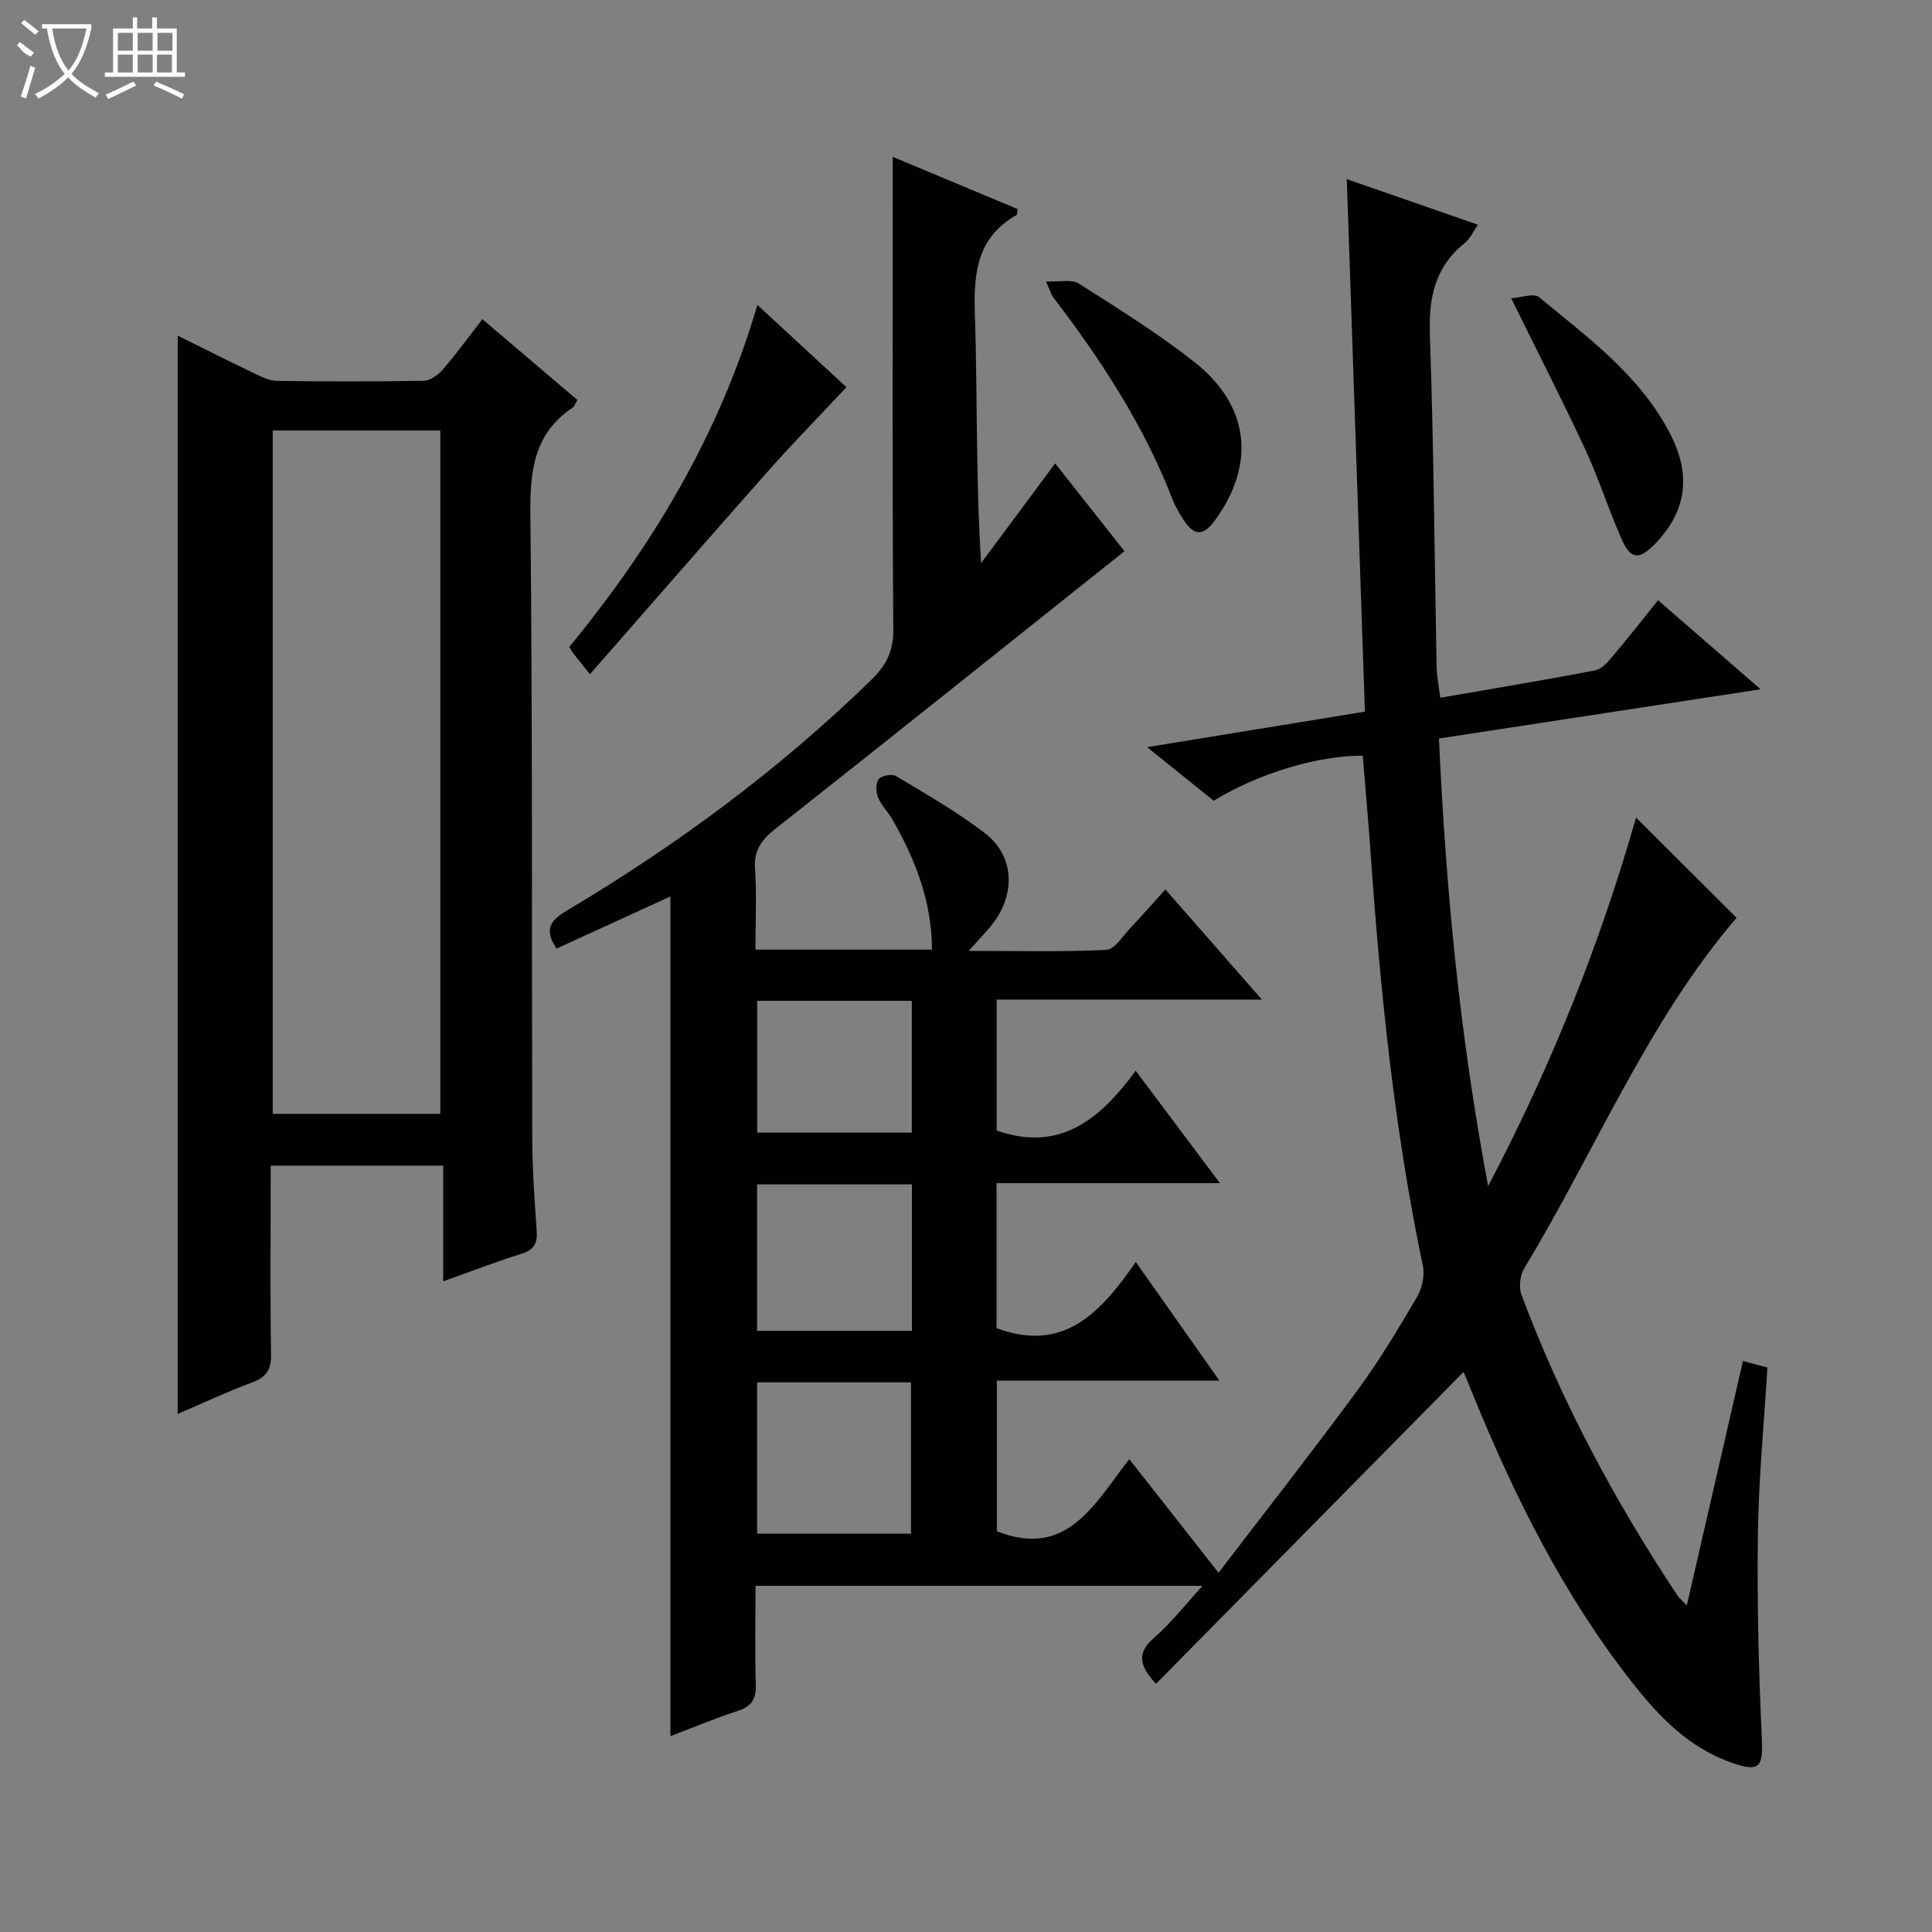 <svg enable-background="new 0 0 400 400" viewBox="0 0 400 400" xmlns="http://www.w3.org/2000/svg"><rect x="0" y="0" width="400" height="400" fill="#808080" stroke="none"/><g fill="#010102"><path d="m349.24 332.38c3.97-17.31 7.75-33.74 11.62-50.6 1.97.53 3.49.93 5.06 1.35-.7 11.71-1.82 23.12-1.97 34.55-.19 14.1.17 28.23.82 42.33.27 5.89-.5 6.94-6.2 4.96-8.9-3.1-15.09-9.54-20.69-16.68-14.08-17.96-24.17-38.14-32.76-59.14-.8-1.96-1.61-3.92-2.1-5.11-21.21 21.5-42.43 43.02-63.68 64.58-3.69-3.96-3.85-6.54-.37-9.56 3.46-3 6.32-6.71 10.01-10.73-31.24 0-61.59 0-92.56 0 0 6.85-.14 13.65.06 20.44.09 2.95-.83 4.51-3.69 5.44-4.82 1.58-9.52 3.54-13.99 5.24 0-58.15 0-115.87 0-173.85-7.72 3.53-15.61 7.14-23.57 10.79-2.66-3.94-1.28-5.82 2.02-7.79 22.82-13.58 44.06-29.24 63.12-47.82 3.04-2.96 4.61-5.87 4.58-10.35-.22-30.5-.12-60.99-.12-91.49 0-1.82 0-3.64 0-6.47 9.05 3.78 17.48 7.3 25.86 10.81-.12.65-.07 1.15-.25 1.25-8.07 4.61-8.89 11.84-8.61 20.34.57 16.97.17 33.98 1.3 51.71 5.02-6.76 10.04-13.52 15.33-20.64 4.85 6.15 9.74 12.33 14.35 18.18-24.2 19.28-48.2 38.48-72.32 57.52-2.86 2.26-4.43 4.43-4.17 8.26.36 5.44.09 10.93.09 16.71h36.55c-.05-9.98-3.45-18.66-8.19-26.94-.91-1.58-2.31-2.93-2.98-4.58-.45-1.11-.51-2.96.14-3.78.58-.74 2.74-1.14 3.57-.64 6.26 3.76 12.66 7.4 18.44 11.84 6.02 4.63 6.39 12.43 1.65 18.66-1.3 1.7-2.84 3.22-5.04 5.7 10.09 0 19.3.24 28.49-.21 1.74-.09 3.41-2.87 4.99-4.53 2.38-2.5 4.64-5.11 7.25-7.99 6.61 7.55 12.91 14.74 19.98 22.81-18.97 0-36.82 0-54.92 0v27.11c13.14 4.61 21.5-2.42 28.79-12.37 5.94 7.92 11.37 15.17 17.44 23.27-15.97 0-30.99 0-46.24 0v30.02c14.04 5.25 21.7-3.47 28.83-13.69 5.92 8.39 11.34 16.09 17.31 24.55-15.78 0-30.78 0-46.08 0v31.19c14.51 5.75 20.18-5.65 27.41-14.93 6.19 7.87 11.98 15.24 18.49 23.52 9.85-12.89 19.48-25.16 28.72-37.71 4.52-6.15 8.47-12.74 12.34-19.33 1.07-1.82 1.67-4.49 1.24-6.51-5.88-28.03-8.77-56.42-10.78-84.93-.49-6.92-1.11-13.83-1.67-20.68-9.32-.05-21.68 3.69-30.85 9.33-4.17-3.36-8.47-6.82-13.79-11.1 15.46-2.52 29.63-4.83 45.09-7.35-1.25-36.59-2.49-73.23-3.75-110.25 8.63 3 17.63 6.12 27.15 9.43-1.02 1.47-1.62 2.91-2.69 3.76-6.18 4.93-7.52 11.29-7.26 18.96.8 22.96.95 45.94 1.4 68.91.04 1.94.46 3.88.76 6.31 10.96-1.9 21.56-3.65 32.11-5.68 1.38-.27 2.66-1.83 3.69-3.05 3.1-3.66 6.06-7.45 9.28-11.46 7.04 6.11 13.77 11.96 21.24 18.44-22.59 3.46-44.3 6.78-66.6 10.19 1.4 30.77 4.24 61.08 10.18 92.67 13.33-25.35 23.24-50.47 30.63-76.3 7.02 7 13.83 13.79 20.81 20.75-18.36 21.38-29.2 48.17-43.97 72.58-.87 1.44-1.15 3.89-.57 5.44 8.23 22.07 19.3 42.69 32.3 62.29.35.53.88.94 1.94 2.05zm-192.49-14.86h31.86c0-10.66 0-20.9 0-31.32-10.74 0-21.16 0-31.86 0zm32.05-72.32c-10.9 0-21.33 0-32.05 0v30.33h32.05c0-10.19 0-19.98 0-30.33zm-.02-37.99c-10.92 0-21.34 0-32.01 0v27.29h32.01c0-9.21 0-17.99 0-27.29z"/><path d="m36.79 292.74c0-74.54 0-148.71 0-223.25 5.2 2.57 10.51 5.25 15.87 7.82 1.47.7 3.09 1.52 4.65 1.55 10.16.14 20.33.16 30.49-.03 1.35-.03 2.97-1.26 3.94-2.39 2.71-3.14 5.15-6.51 8.13-10.36 6.68 5.68 13.16 11.2 19.67 16.73-.47.79-.62 1.35-.98 1.59-8.04 5.37-8.85 13.1-8.75 22.1.46 43.15.26 86.31.39 129.47.02 6.31.48 12.63.92 18.93.18 2.59-.6 3.9-3.17 4.69-5.21 1.62-10.3 3.6-16.19 5.69 0-8.23 0-15.93 0-23.95-12.05 0-23.47 0-35.72 0v4.59c0 11.5-.12 23 .08 34.49.05 3.18-.99 4.73-3.95 5.82-5.25 1.96-10.35 4.36-15.38 6.51zm19.68-203.61v141.47h34.69c0-47.34 0-94.34 0-141.47-11.74 0-23.04 0-34.69 0z"/><path d="m122.15 139.58c-1.89-2.35-2.63-3.24-3.35-4.17-.29-.37-.51-.79-.94-1.45 17.14-20.91 30.99-43.73 38.95-70.83 6.83 6.31 13.07 12.08 18.44 17.04-5.54 5.91-10.91 11.38-15.98 17.1-12.2 13.76-24.27 27.64-37.12 42.31z"/><path d="m216.56 58.27c2.91.13 5.32-.5 6.76.42 8.12 5.16 16.34 10.27 23.89 16.2 11.59 9.11 12.8 21.23 4.3 32.89-2.46 3.37-4.35 3.07-6.41-.07-.91-1.39-1.78-2.84-2.37-4.38-5.92-15.34-14.83-28.9-24.74-41.87-.29-.38-.41-.89-1.43-3.19z"/><path d="m312.87 61.74c2.23-.14 4.71-1.09 5.72-.25 10.21 8.42 21.07 16.3 27.3 28.53 4.33 8.52 3.21 15.98-3.28 22.63-3.27 3.35-5.02 3.2-6.93-1.15-2.65-6.06-4.66-12.4-7.44-18.39-4.74-10.19-9.87-20.2-15.37-31.37z"/></g><path d="m6.4 11.7c-2-.8-1.9-1.6-2.9-2.3l.6-.7c.9.7 1.9 1.4 2.9 2.2zm-2.1 8.3c.7-2.1 1.4-4.2 2-6.4.2.1.6.3 1 .4-.7 2.3-1.3 4.4-1.9 6.4zm3-12.8c-1.1-.9-2.1-1.7-2.9-2.4l.6-.7c1 .8 2 1.5 3 2.4zm1.4-1.3v-.9h10.2v.9c-.9 4.2-2.3 7.3-4.1 9.4 1.3 1.4 3.2 2.7 5.7 4-.2.2-.4.5-.7.9-2.5-1.4-4.4-2.7-5.7-4.2-1.4 1.5-3.5 3-6.1 4.4 0 0 0 0-.1-.1-.3-.4-.5-.7-.7-.8 2.7-1.3 4.7-2.8 6.2-4.2-1.8-2.2-3-5.3-3.7-9.4zm9.2 0h-7.1c.6 3.8 1.7 6.7 3.4 8.7 1.7-2 2.9-4.8 3.7-8.7z" fill="#fbfcfa"/><path d="m31.6 3.6h.9v2.3h4.1v9.1h1.7v.9h-16.6v-.9h1.7v-9.1h4.1v-2.3h.9v2.3h3.1v-2.3zm-4 13.3.6.8c-1.9.9-3.8 1.9-5.8 2.8-.2-.3-.3-.6-.5-.9 2-.9 3.9-1.8 5.7-2.7zm-3.2-10.1v3.7h3.1v-3.7zm0 4.5v3.7h3.1v-3.7zm4.1-4.5v3.7h3.1v-3.7zm0 4.5v3.7h3.1v-3.7zm9.1 9.1c-2.1-1.1-4.1-2-5.8-2.7l.5-.8c2.2.9 4.1 1.8 5.8 2.6l-.4.9zm-1.9-13.6h-3.1v3.7h3.1zm-3.2 4.5v3.7h3.1v-3.7z" fill="#fbfcfa"/></svg>